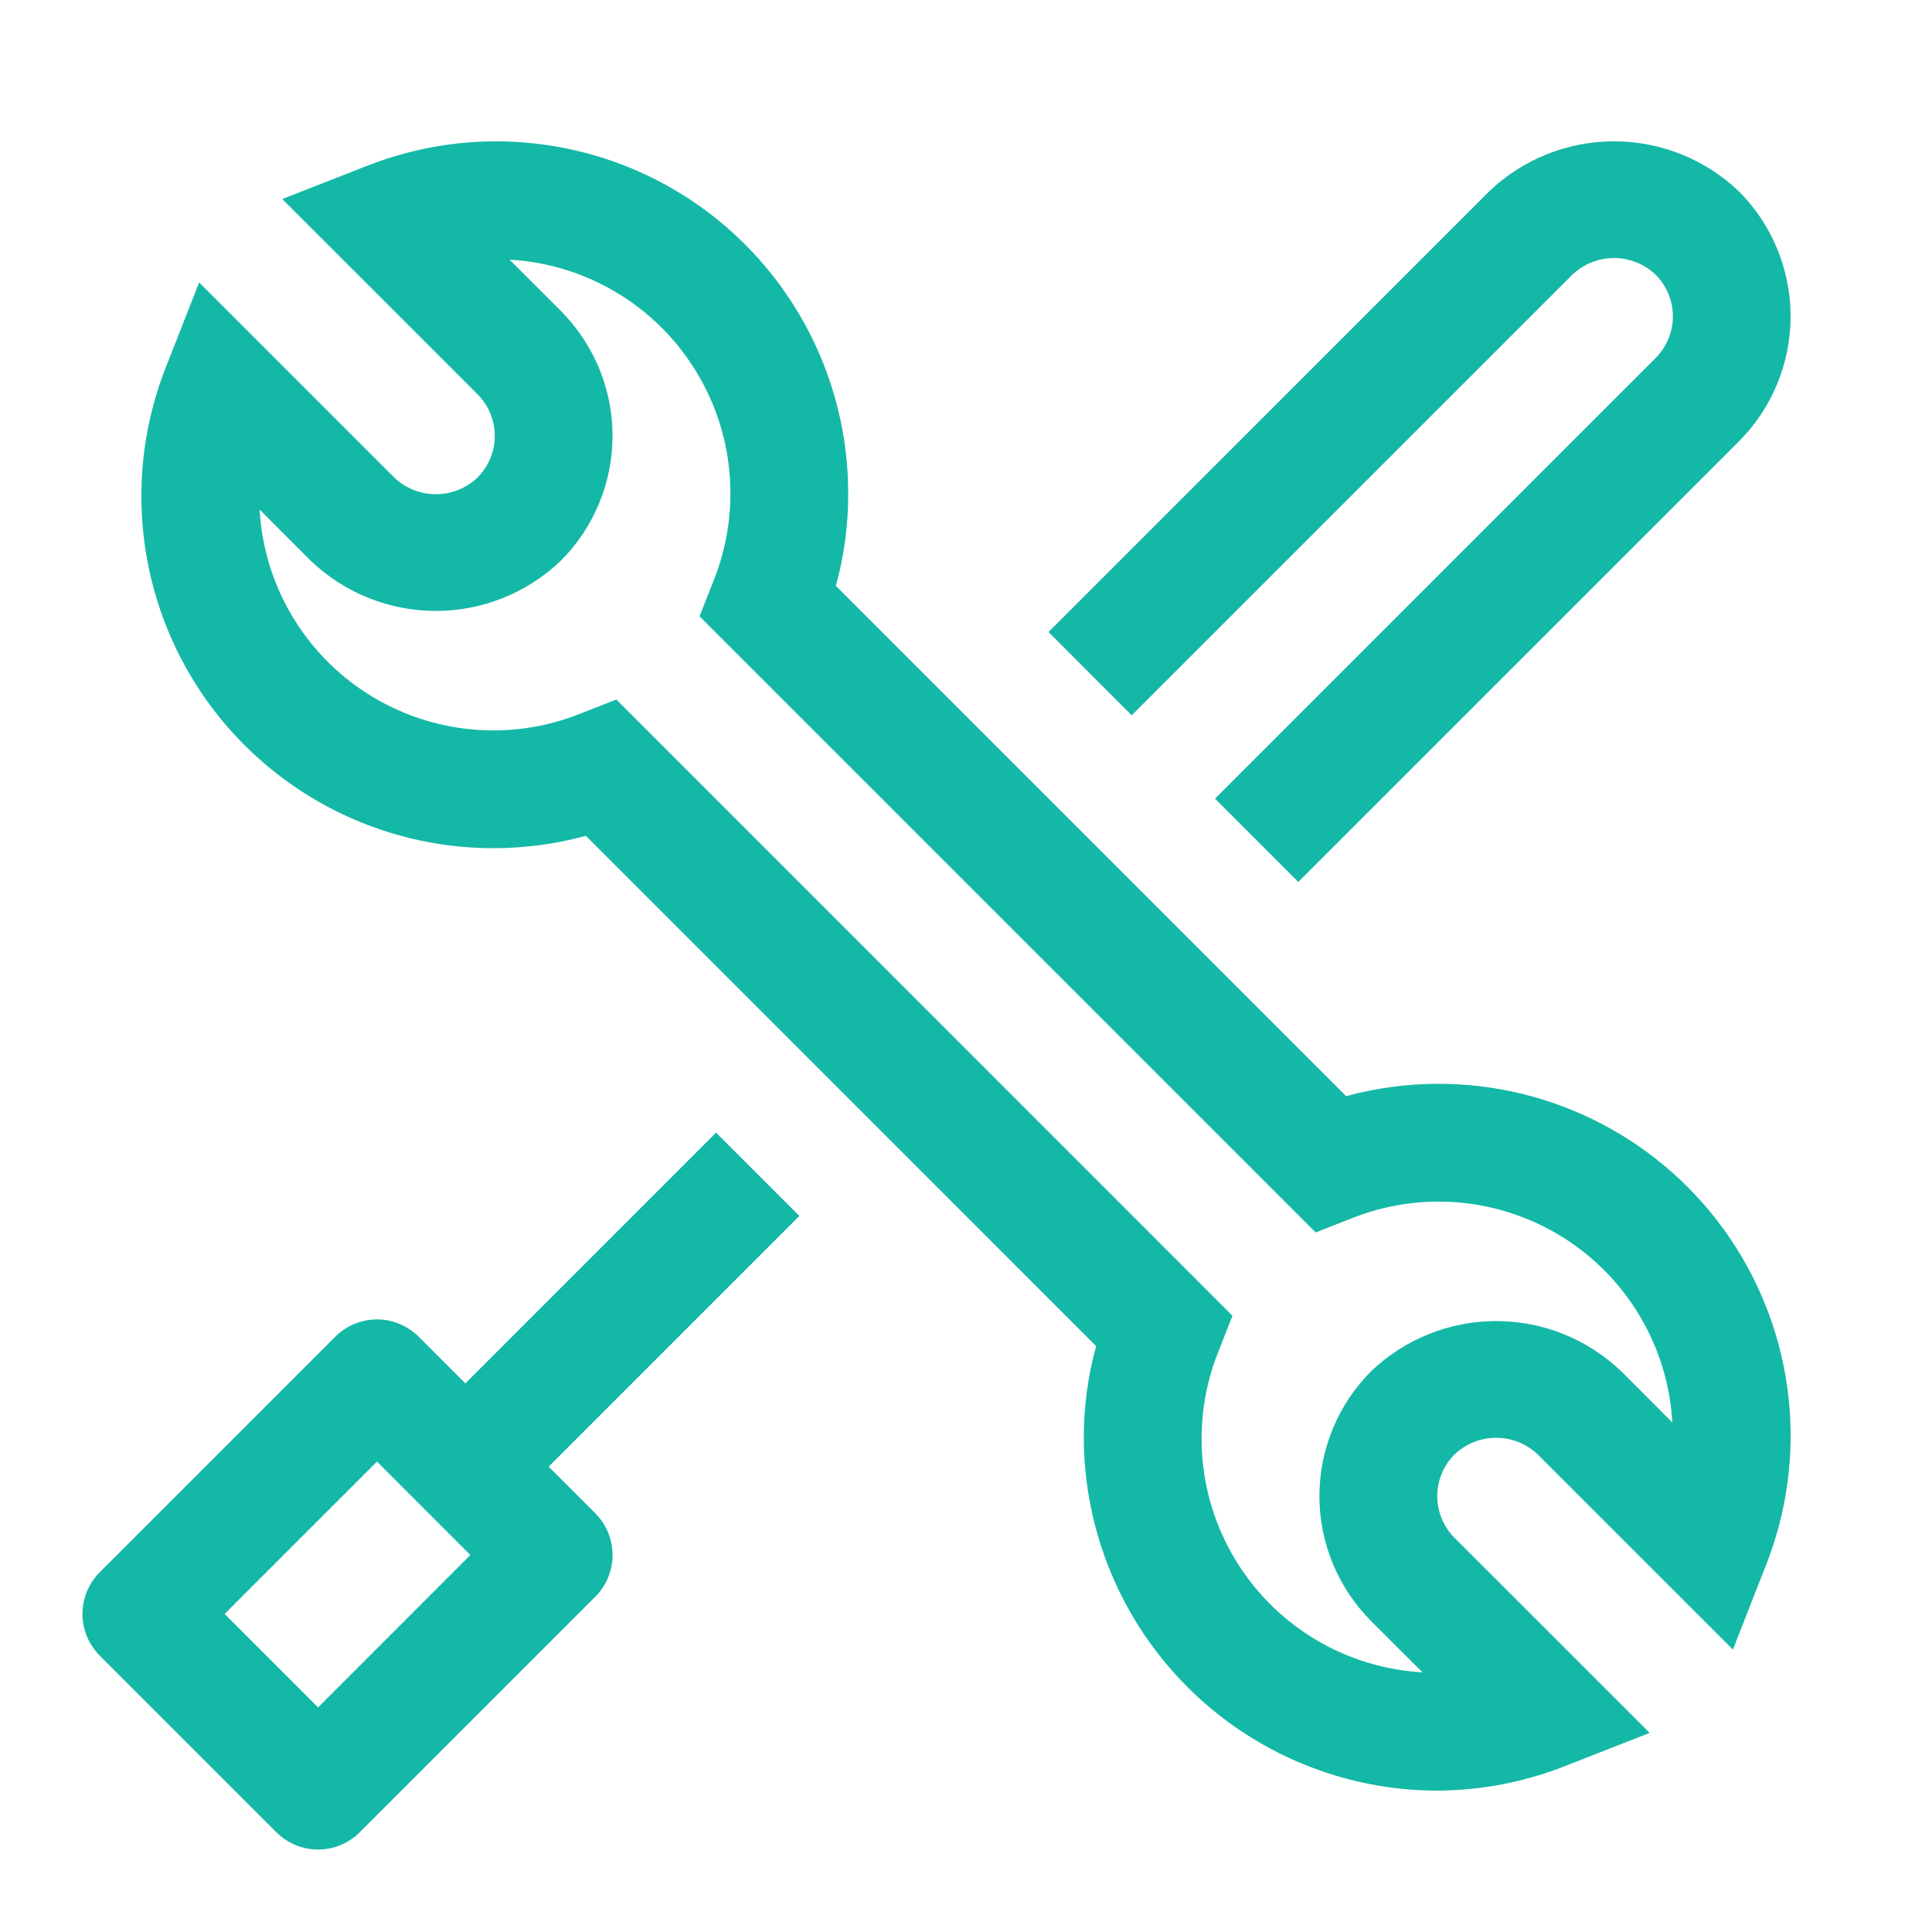 <svg width="41" height="41" viewBox="0 0 41 41" fill="none" xmlns="http://www.w3.org/2000/svg">
<path d="M11.643 31.125L16.964 25.804L15.196 24.036L9.875 29.358L8.884 28.366C8.649 28.132 8.331 28 8 28C7.669 28 7.351 28.132 7.116 28.366L2.116 33.366C1.882 33.601 1.75 33.919 1.75 34.25C1.75 34.581 1.882 34.899 2.116 35.134L5.866 38.884C6.101 39.118 6.419 39.25 6.75 39.25C7.081 39.25 7.399 39.118 7.634 38.884L12.634 33.884C12.868 33.649 13 33.331 13 33C13 32.669 12.868 32.351 12.634 32.116L11.643 31.125ZM6.75 36.233L4.767 34.25L8 31.017L9.982 33L6.75 36.233Z" fill="#14B8A6"/>
<path d="M30.5 38C28.512 37.998 26.605 37.207 25.199 35.801C23.793 34.395 23.002 32.488 23 30.5C23 29.846 23.088 29.196 23.262 28.566L12.435 17.738C11.804 17.909 11.154 17.997 10.5 18C9.278 18.005 8.074 17.71 6.992 17.141C5.911 16.572 4.985 15.746 4.297 14.737C3.609 13.727 3.179 12.564 3.045 11.349C2.911 10.134 3.077 8.905 3.529 7.77L4.226 5.994L8.366 10.134C8.604 10.361 8.921 10.488 9.25 10.488C9.579 10.488 9.896 10.361 10.134 10.134C10.368 9.899 10.5 9.581 10.5 9.25C10.5 8.919 10.368 8.601 10.134 8.366L5.991 4.224L7.77 3.527C8.906 3.076 10.134 2.91 11.349 3.045C12.564 3.179 13.727 3.609 14.737 4.297C15.746 4.985 16.572 5.911 17.141 6.992C17.71 8.074 18.005 9.278 18 10.5C18 11.153 17.912 11.804 17.738 12.434L28.566 23.262C29.197 23.091 29.847 23.003 30.5 23C31.722 22.995 32.926 23.29 34.008 23.859C35.089 24.428 36.015 25.254 36.703 26.263C37.391 27.273 37.821 28.436 37.955 29.651C38.089 30.866 37.923 32.094 37.471 33.23L36.775 35.006L32.634 30.866C32.396 30.639 32.08 30.512 31.751 30.512C31.422 30.512 31.105 30.639 30.867 30.866C30.633 31.101 30.501 31.418 30.501 31.75C30.501 32.081 30.632 32.399 30.866 32.634L35.008 36.775L33.23 37.472C32.361 37.817 31.435 37.996 30.5 38ZM13.079 14.845L26.154 27.922L25.855 28.684C25.562 29.416 25.448 30.207 25.521 30.991C25.594 31.776 25.853 32.532 26.277 33.197C26.7 33.862 27.275 34.417 27.955 34.816C28.635 35.214 29.401 35.445 30.188 35.49L29.099 34.403C28.75 34.054 28.474 33.641 28.286 33.186C28.097 32.731 28 32.243 28 31.751C28 31.258 28.097 30.77 28.286 30.315C28.474 29.86 28.75 29.447 29.099 29.099C29.813 28.416 30.763 28.035 31.751 28.035C32.739 28.035 33.688 28.416 34.403 29.099L35.49 30.188C35.445 29.401 35.214 28.635 34.815 27.955C34.416 27.275 33.861 26.7 33.197 26.277C32.531 25.854 31.775 25.595 30.99 25.521C30.206 25.448 29.414 25.562 28.683 25.855L27.921 26.154L14.846 13.079L15.146 12.316C15.439 11.584 15.553 10.793 15.479 10.008C15.406 9.224 15.147 8.468 14.723 7.803C14.3 7.138 13.725 6.583 13.044 6.184C12.364 5.786 11.6 5.555 10.812 5.51L11.9 6.597C12.248 6.946 12.524 7.359 12.713 7.814C12.902 8.269 12.999 8.757 12.999 9.249C12.999 9.742 12.902 10.23 12.713 10.685C12.524 11.14 12.248 11.553 11.9 11.901C11.186 12.584 10.236 12.965 9.248 12.965C8.26 12.965 7.31 12.584 6.596 11.901L5.509 10.812C5.553 11.6 5.784 12.365 6.183 13.045C6.582 13.725 7.136 14.3 7.801 14.723C8.466 15.146 9.222 15.405 10.007 15.479C10.792 15.552 11.583 15.438 12.315 15.145L13.079 14.845Z" fill="#14B8A6"/>
<path d="M36.904 4.063C36.19 3.38 35.24 2.999 34.252 2.999C33.264 2.999 32.314 3.38 31.6 4.063L22.25 13.412L24.017 15.18L33.367 5.83C33.606 5.603 33.922 5.476 34.251 5.476C34.58 5.476 34.897 5.603 35.135 5.83C35.369 6.064 35.501 6.382 35.501 6.714C35.501 7.045 35.369 7.363 35.135 7.598L25.785 16.948L27.552 18.716L36.903 9.366C37.605 8.662 37.999 7.709 37.999 6.714C37.999 5.72 37.606 4.766 36.904 4.063Z" fill="#14B8A6"/>
</svg>
